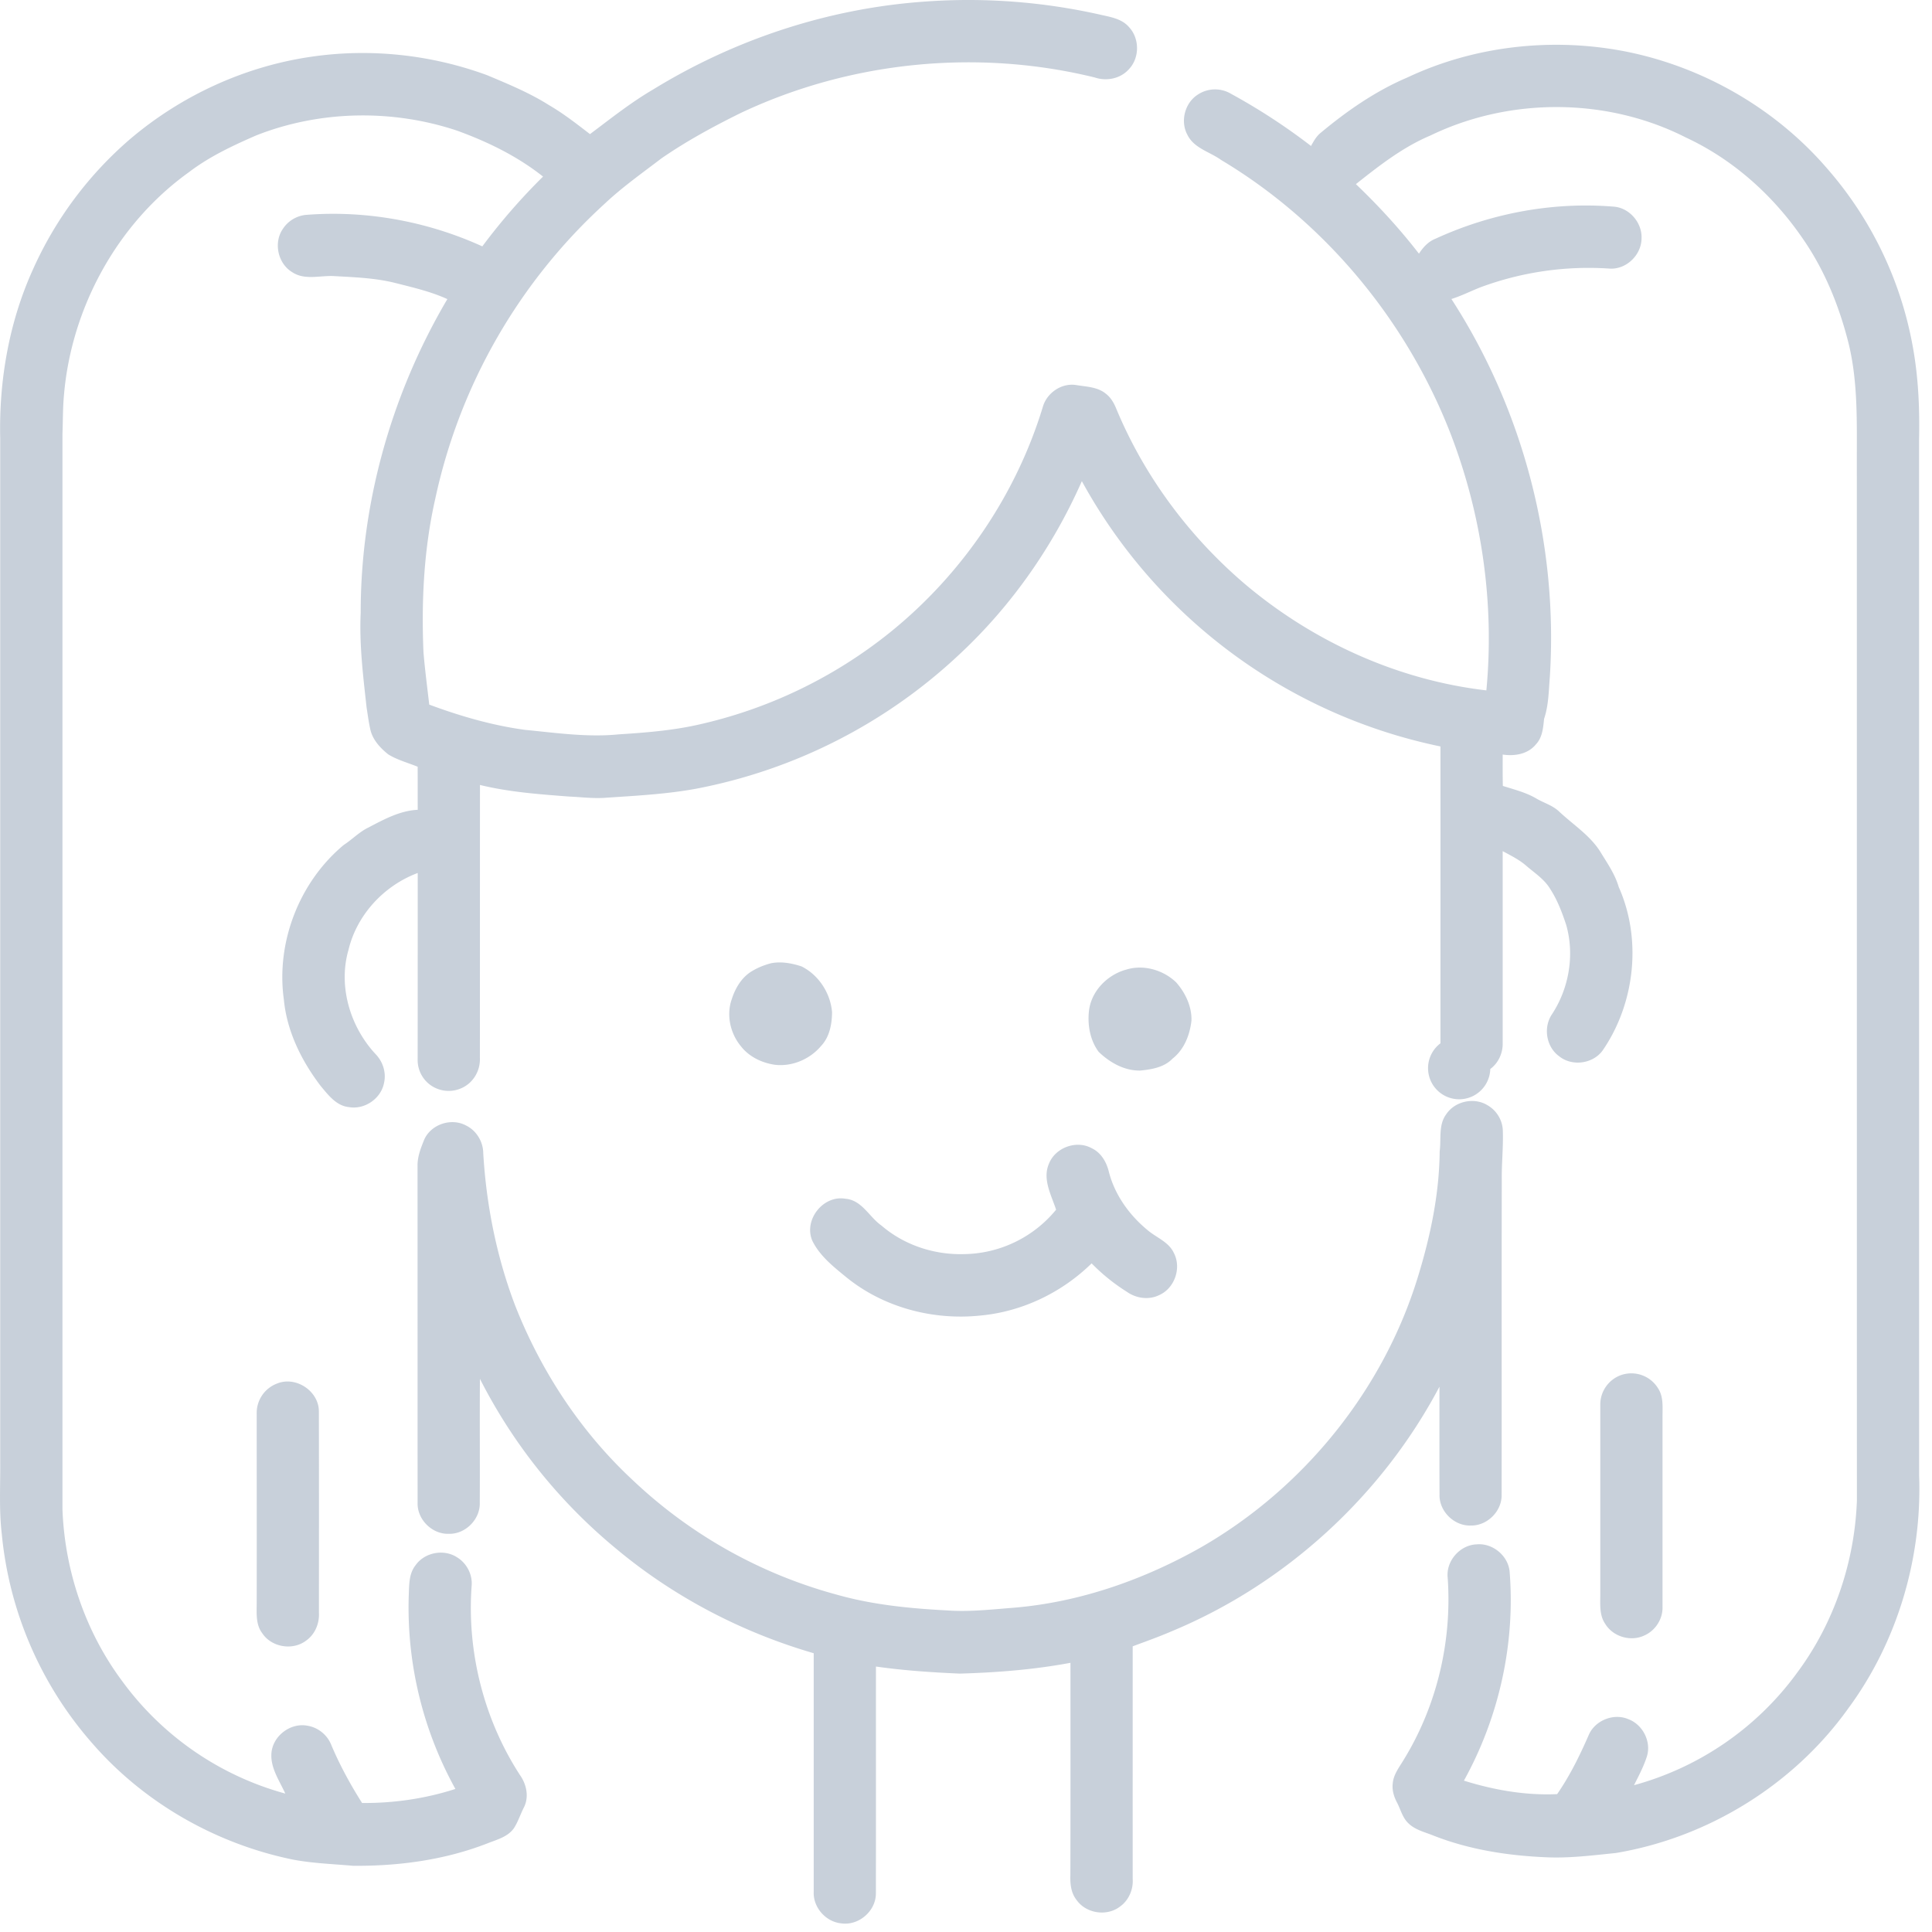 <svg xmlns="http://www.w3.org/2000/svg" width="85" height="85" viewBox="0 0 85 85">
    <path fill="#C8D0DA" fill-rule="evenodd" d="M40.659.072c2.602-.193 5.23.003 7.772.579.443.1.935.179 1.246.547.464.5.464 1.347-.007 1.844-.368.418-.982.543-1.5.368C43 2.138 37.408 2.695 32.595 4.968c-1.204.593-2.389 1.237-3.496 2.001-.842.644-1.713 1.258-2.488 1.987a24.547 24.547 0 0 0-7.458 12.974c-.504 2.215-.618 4.499-.522 6.765.065.772.165 1.536.254 2.305 1.364.507 2.77.915 4.213 1.111 1.37.132 2.752.336 4.134.197 1.132-.072 2.267-.161 3.377-.4a20.62 20.62 0 0 0 8.548-4.085c3.156-2.545 5.54-6.037 6.722-9.918.175-.618.822-1.065 1.464-.965.443.075.943.079 1.307.38.214.16.353.4.453.642 1.229 2.97 3.2 5.622 5.641 7.71 3 2.544 6.737 4.248 10.65 4.702.36-3.802-.19-7.68-1.557-11.247-1.928-4.992-5.52-9.342-10.114-12.09-.496-.357-1.181-.511-1.474-1.09-.336-.6-.125-1.422.453-1.787a1.372 1.372 0 0 1 1.46-.032 26.88 26.88 0 0 1 3.517 2.294c.11-.196.222-.403.396-.554 1.171-.979 2.439-1.862 3.85-2.462 2.952-1.39 6.347-1.765 9.546-1.15 3.43.671 6.633 2.505 8.918 5.16a16.282 16.282 0 0 1 3.763 7.82c.25 1.361.31 2.751.279 4.13.003 15.186 0 30.37.003 45.556.132 3.631-.957 7.312-3.117 10.239-2.395 3.355-6.165 5.685-10.228 6.364-.996.1-2 .23-3.003.19-1.71-.068-3.423-.329-5.023-.958-.382-.154-.81-.25-1.11-.55-.25-.243-.329-.59-.482-.887-.14-.26-.232-.55-.197-.847.029-.396.282-.714.479-1.043 1.467-2.384 2.138-5.236 1.938-8.027-.074-.732.543-1.433 1.279-1.458.692-.064 1.374.49 1.446 1.187.257 3.177-.465 6.422-2.01 9.209 1.324.414 2.716.657 4.102.593.56-.811.996-1.697 1.388-2.598.275-.647 1.104-.98 1.75-.697.635.24 1.017.997.807 1.648-.143.44-.357.847-.564 1.254a13.165 13.165 0 0 0 7.197-4.975c1.61-2.173 2.51-4.846 2.61-7.54-.003-15.218 0-30.435-.003-45.652-.004-1.772.06-3.577-.375-5.314-.414-1.633-1.064-3.224-2.035-4.607-1.29-1.872-3.042-3.441-5.11-4.403-3.462-1.762-7.743-1.78-11.239-.089-1.213.511-2.26 1.33-3.28 2.14.996.951 1.931 1.97 2.774 3.06.182-.282.414-.536.728-.658 2.438-1.122 5.166-1.633 7.847-1.411.686.053 1.246.704 1.218 1.39 0 .729-.664 1.376-1.393 1.336a13.675 13.675 0 0 0-5.705.826c-.425.168-.832.375-1.267.511 3.17 4.893 4.705 10.814 4.33 16.633-.05.618-.053 1.247-.253 1.84-.04.393-.072.822-.364 1.126-.35.429-.94.522-1.457.443 0 .461-.004.922.007 1.38.5.16 1.021.286 1.478.557.329.193.71.297.996.568.607.572 1.34 1.033 1.8 1.748.307.508.657.994.824 1.573 1.029 2.305.715 5.128-.71 7.197-.428.586-1.339.708-1.906.254-.575-.411-.715-1.272-.318-1.855.75-1.143 1-2.616.621-3.935-.182-.546-.386-1.09-.703-1.576-.25-.418-.668-.69-1.032-1-.314-.28-.693-.465-1.057-.662v8.449c.01.436-.19.876-.546 1.136a1.369 1.369 0 1 1-2.192-1.13c0-4.352.003-8.708 0-13.06a23.398 23.398 0 0 1-9.415-4.282 23.396 23.396 0 0 1-6.362-7.39c-1.264 2.862-3.089 5.478-5.377 7.611a23.278 23.278 0 0 1-11.6 5.922c-1.327.243-2.68.308-4.027.4-.517.033-1.035-.035-1.553-.057-1.313-.1-2.638-.196-3.923-.51-.004 3.998 0 7.997-.004 12a1.41 1.41 0 0 1-.457 1.111 1.378 1.378 0 0 1-1.567.186 1.353 1.353 0 0 1-.714-1.197c.003-2.741.003-5.486.003-8.227-1.478.55-2.677 1.837-3.045 3.38-.464 1.598.071 3.382 1.185 4.582.325.33.482.815.379 1.27-.129.689-.85 1.19-1.546 1.068-.557-.057-.91-.533-1.243-.93-.842-1.104-1.488-2.405-1.62-3.806-.35-2.52.682-5.174 2.638-6.8.371-.24.678-.569 1.078-.762.682-.357 1.393-.747 2.174-.782-.003-.633 0-1.266-.003-1.895-.429-.175-.89-.296-1.289-.54-.364-.289-.707-.66-.8-1.132-.068-.307-.107-.618-.157-.93-.153-1.386-.325-2.772-.26-4.17-.004-4.832 1.36-9.646 3.813-13.802-.729-.332-1.51-.511-2.285-.708-.879-.221-1.785-.253-2.682-.303-.617-.04-1.3.196-1.856-.172-.636-.379-.836-1.304-.41-1.912a1.37 1.37 0 0 1 1.081-.615c2.628-.196 5.295.3 7.69 1.39a26.967 26.967 0 0 1 2.671-3.07c-1.128-.896-2.435-1.532-3.784-2.022-2.85-.95-6.027-.893-8.826.207-1.035.45-2.067.933-2.967 1.62-3.145 2.254-5.166 5.946-5.498 9.788-.054.575-.046 1.154-.068 1.73v47.31c.1 2.69.996 5.357 2.603 7.526a13.198 13.198 0 0 0 7.201 4.982c-.26-.576-.675-1.151-.607-1.812.079-.747.853-1.319 1.589-1.172.46.075.867.403 1.039.84.375.89.839 1.74 1.357 2.558 1.392.011 2.78-.19 4.105-.618a16.508 16.508 0 0 1-2.053-8.47c.022-.468-.007-.99.304-1.376.396-.56 1.235-.722 1.814-.35.432.257.696.765.65 1.265-.211 2.902.538 5.868 2.12 8.31.29.407.414.957.186 1.422-.16.307-.26.643-.45.932-.257.361-.703.486-1.096.636-1.892.75-3.949 1.03-5.977 1.012-.882-.079-1.77-.107-2.642-.272-3.374-.69-6.526-2.48-8.797-5.078a16.296 16.296 0 0 1-4.016-9.253C-.048 66.42.02 65.351.009 64.286V19.27c-.057-2.533.39-5.1 1.439-7.412a16.381 16.381 0 0 1 4.305-5.764c2.253-1.905 5.038-3.181 7.958-3.6 2.592-.378 5.27-.088 7.726.816.925.39 1.857.772 2.71 1.311.64.372 1.225.83 1.81 1.28.907-.68 1.792-1.387 2.77-1.959C32.324 1.73 36.448.37 40.66.072h-.001zM33.94 42.375c.443-.082.903.004 1.325.143.753.375 1.274 1.176 1.342 2.016-.004.525-.11 1.09-.482 1.483-.489.582-1.27.918-2.031.829-.575-.082-1.14-.354-1.5-.819-.46-.557-.643-1.354-.407-2.044.15-.482.421-.954.853-1.23.279-.174.586-.3.9-.378zm15.626.279c.757-.229 1.621.025 2.182.568.403.458.692 1.062.671 1.683-.071.63-.321 1.27-.832 1.67-.368.385-.917.475-1.42.525-.697.014-1.343-.354-1.829-.822-.371-.497-.493-1.158-.432-1.762.082-.897.814-1.64 1.66-1.862zm14.06 6.372c.382-.582 1.235-.765 1.824-.396.393.225.657.657.668 1.115.025.729-.057 1.458-.046 2.19-.011 4.607 0 9.217-.007 13.827.017.726-.636 1.372-1.357 1.355-.732.028-1.4-.633-1.375-1.366-.007-1.58-.003-3.162-.003-4.742-2.539 4.807-6.78 8.688-11.8 10.768-.557.24-1.128.443-1.696.654 0 3.417-.003 6.83 0 10.246.029.465-.182.94-.564 1.208-.582.443-1.496.3-1.913-.304-.24-.307-.279-.707-.265-1.083.008-3.116.004-6.229.004-9.341-1.603.3-3.238.428-4.87.475-1.232-.054-2.467-.136-3.688-.311-.003 3.33.004 6.661-.003 9.992-.004.772-.76 1.416-1.518 1.308-.685-.064-1.25-.704-1.217-1.393V72.735c-3.188-.926-6.187-2.495-8.733-4.632a23.459 23.459 0 0 1-5.952-7.44c-.014 1.819.004 3.638-.007 5.453.022.733-.639 1.39-1.367 1.365-.728.025-1.389-.629-1.368-1.358-.003-4.942 0-9.885-.003-14.828-.007-.407.146-.79.296-1.161.3-.672 1.193-.965 1.835-.618.46.221.757.715.76 1.222.136 2.284.586 4.55 1.4 6.69 1.14 2.902 2.896 5.575 5.184 7.698a21.031 21.031 0 0 0 8.983 5.036c1.578.446 3.217.604 4.845.69.982.07 1.96-.044 2.934-.119 2.907-.243 5.72-1.233 8.248-2.666 4.495-2.587 7.993-6.897 9.521-11.869.554-1.797.947-3.66.964-5.546.072-.543-.06-1.158.286-1.626zm-17.48 2.18c.279-.719 1.214-1.062 1.889-.687.414.197.653.619.753 1.047.268 1.033.925 1.93 1.75 2.595.382.307.896.497 1.11.972.34.658.029 1.551-.653 1.848-.46.225-1.018.14-1.428-.154a8.441 8.441 0 0 1-1.54-1.244c-1.313 1.287-3.059 2.127-4.89 2.295-2.085.221-4.267-.354-5.902-1.684-.568-.464-1.175-.943-1.5-1.615-.382-.911.479-2.005 1.454-1.84.735.057 1.05.804 1.595 1.183.996.857 2.314 1.29 3.62 1.254a5.327 5.327 0 0 0 4.06-1.955c-.21-.64-.607-1.336-.318-2.015zm25.174 9.292a1.378 1.378 0 0 1 1.624.576c.254.378.197.854.2 1.286v8.334c.018.53-.31 1.04-.789 1.255-.6.293-1.385.064-1.731-.504-.264-.383-.218-.862-.218-1.301V61.82a1.377 1.377 0 0 1 .914-1.322zm-59.13.372c.828-.34 1.842.332 1.839 1.229.007 2.956.003 5.911.003 8.87.022.468-.182.947-.57 1.215-.594.447-1.525.286-1.929-.336-.289-.382-.239-.886-.239-1.336.004-2.773 0-5.55 0-8.327a1.38 1.38 0 0 1 .896-1.315z"/>
</svg>
